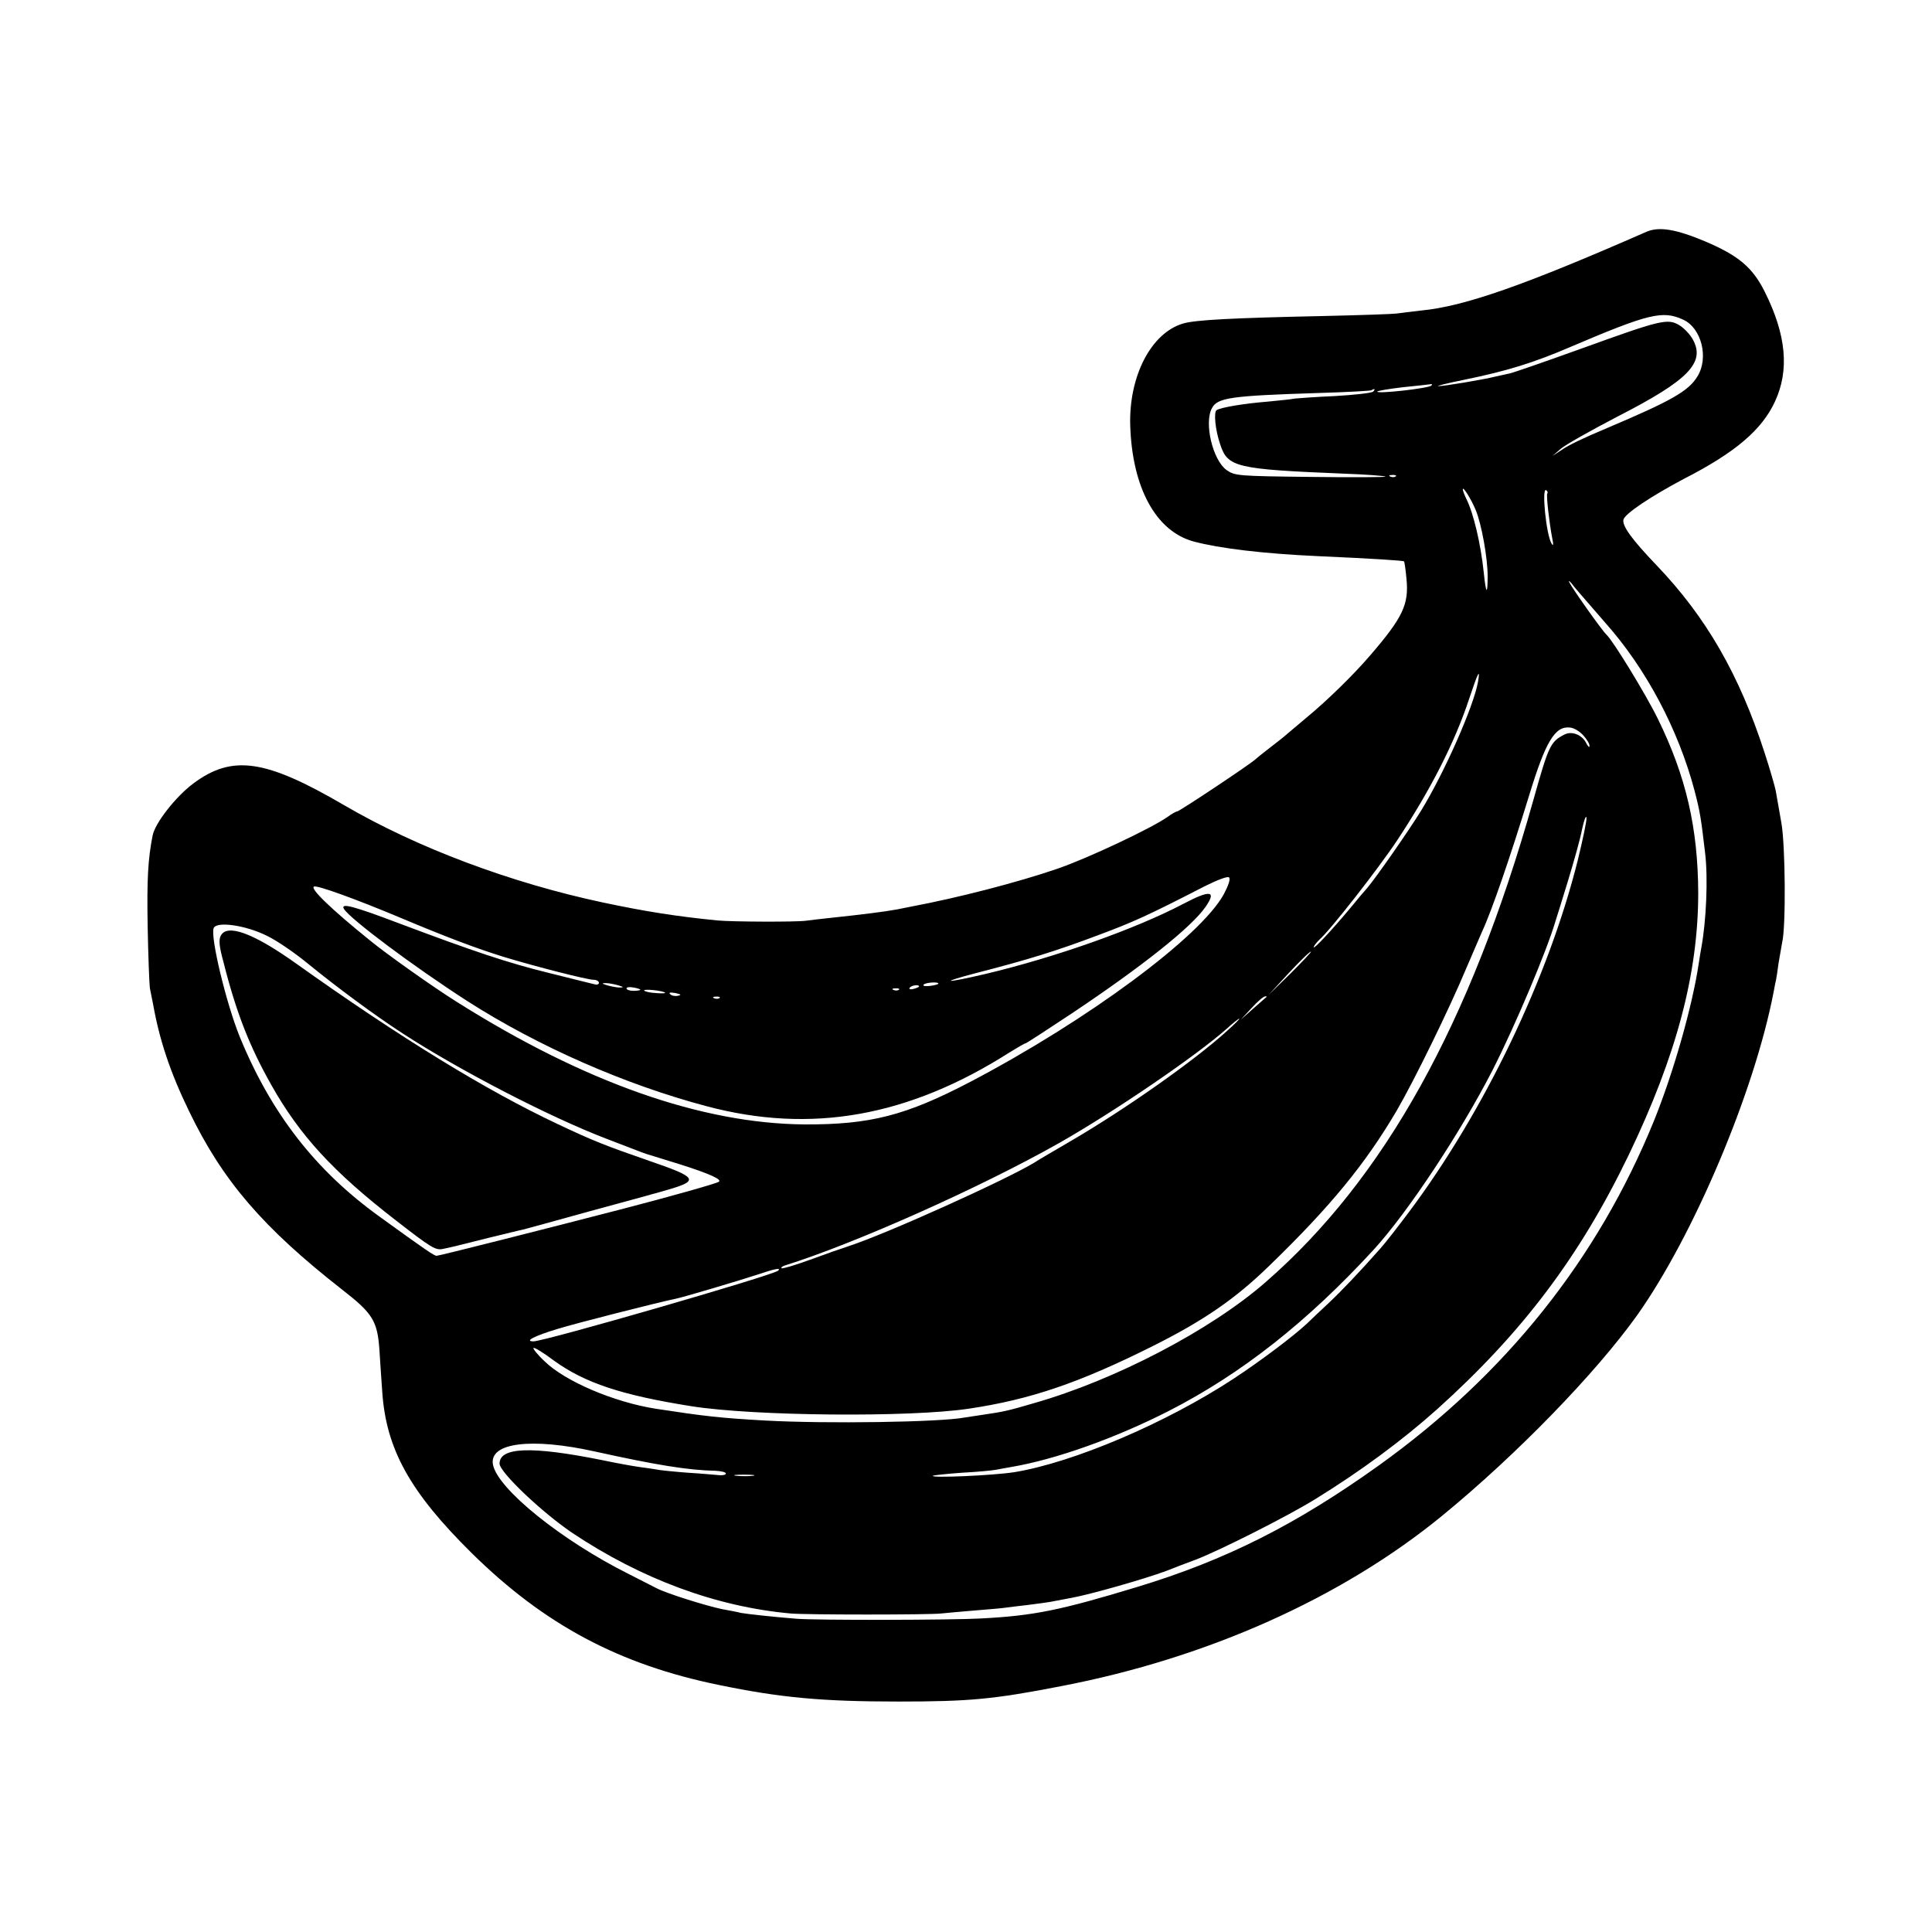 <?xml version="1.0" standalone="no"?>
<!DOCTYPE svg PUBLIC "-//W3C//DTD SVG 20010904//EN"
 "http://www.w3.org/TR/2001/REC-SVG-20010904/DTD/svg10.dtd">
<svg version="1.0" xmlns="http://www.w3.org/2000/svg"
 width="700pt" height="700pt" viewBox="0 0 700 700"
 preserveAspectRatio="xMidYMid meet">
<g transform="translate(0,700) scale(0.1,-0.1)"
fill="#000000" stroke="none">
<path d="M5965 6160 c-440 -193 -659 -270 -815 -285 -36 -4 -76 -9 -90 -11
-14 -2 -133 -6 -265 -9 -330 -7 -463 -14 -508 -27 -116 -34 -197 -190 -192
-369 7 -226 93 -384 230 -421 94 -25 251 -44 450 -53 202 -9 309 -16 312 -19
2 -2 6 -31 9 -64 9 -92 -13 -139 -132 -277 -58 -68 -155 -163 -229 -224 -27
-23 -59 -50 -70 -59 -11 -10 -40 -33 -65 -52 -25 -19 -47 -37 -50 -40 -14 -15
-277 -190 -285 -190 -4 0 -20 -9 -35 -20 -58 -41 -289 -150 -400 -188 -143
-49 -359 -105 -530 -137 -14 -3 -36 -7 -50 -10 -42 -8 -131 -19 -235 -30 -38
-4 -81 -9 -95 -11 -37 -5 -268 -4 -320 1 -152 15 -264 33 -415 65 -334 71
-673 198 -937 352 -286 167 -406 185 -548 79 -64 -48 -138 -143 -147 -188 -17
-86 -21 -160 -18 -328 2 -110 6 -211 8 -225 3 -14 8 -41 12 -60 23 -129 62
-246 130 -386 122 -253 268 -422 554 -646 112 -87 129 -114 136 -223 3 -44 7
-111 10 -148 14 -208 101 -364 325 -585 262 -258 533 -403 895 -477 222 -46
374 -60 650 -60 258 0 344 8 591 56 530 102 1016 320 1379 617 271 222 557
517 707 727 204 288 424 807 494 1170 4 22 8 42 9 45 1 3 5 30 9 60 5 30 11
64 13 75 14 54 12 354 -3 435 -8 47 -17 98 -20 114 -3 16 -21 79 -41 140 -91
281 -211 490 -391 678 -88 92 -125 142 -120 165 4 21 100 85 219 148 186 95
283 178 330 280 53 114 41 242 -37 398 -44 88 -95 131 -215 182 -107 45 -168
55 -214 35z m133 -318 c67 -30 94 -139 52 -206 -32 -53 -94 -88 -325 -186 -88
-37 -141 -62 -168 -81 l-32 -21 30 26 c16 14 110 67 208 118 254 130 316 194
271 277 -10 19 -33 43 -50 53 -42 25 -67 19 -357 -86 -128 -46 -243 -86 -257
-89 -14 -3 -36 -8 -50 -11 -48 -12 -193 -36 -209 -35 -9 0 34 11 94 23 156 32
253 62 385 119 284 121 334 133 408 99z m-912 -239 c-9 -10 -196 -31 -196 -22
0 3 42 10 93 16 50 5 96 10 101 11 5 1 6 -1 2 -5z m-211 -22 c-6 -5 -68 -12
-138 -16 -70 -3 -136 -8 -145 -9 -9 -2 -53 -7 -97 -11 -88 -7 -171 -21 -187
-31 -11 -7 -5 -72 13 -124 27 -83 57 -90 444 -106 83 -3 152 -8 155 -11 3 -2
-119 -3 -270 -1 -265 3 -276 4 -306 25 -50 36 -82 170 -53 224 20 38 67 45
384 55 105 3 192 8 194 10 2 2 7 4 10 4 3 0 1 -4 -4 -9z m82 -307 c-3 -3 -12
-4 -19 -1 -8 3 -5 6 6 6 11 1 17 -2 13 -5z m289 -120 c22 -52 44 -175 44 -242
0 -70 -6 -65 -14 13 -11 105 -37 215 -63 267 -7 15 -13 30 -13 35 0 13 30 -35
46 -73z m260 58 c-4 -7 7 -104 18 -162 5 -23 4 -30 -2 -20 -20 31 -37 205 -20
194 5 -3 7 -8 4 -12z m144 -392 c21 -25 51 -58 65 -75 149 -167 266 -388 325
-611 20 -77 23 -98 38 -225 11 -91 4 -248 -14 -344 -2 -10 -6 -35 -9 -55 -23
-155 -92 -397 -162 -570 -204 -502 -537 -919 -995 -1248 -303 -217 -558 -345
-878 -442 -277 -84 -373 -104 -565 -114 -105 -6 -597 -7 -670 -1 -77 6 -178
17 -200 21 -11 3 -42 9 -70 14 -57 12 -198 56 -235 75 -14 7 -59 30 -100 51
-245 122 -478 310 -494 398 -14 79 139 98 369 47 222 -49 338 -68 438 -70 20
-1 37 -5 37 -10 0 -4 -10 -7 -22 -6 -13 1 -65 6 -116 9 -51 4 -103 9 -115 12
-12 2 -39 6 -62 9 -22 3 -83 14 -135 25 -254 51 -370 47 -370 -13 0 -31 153
-176 262 -250 251 -168 524 -269 793 -293 55 -5 502 -5 545 0 19 2 75 7 123
11 49 4 98 8 110 10 12 2 49 6 82 10 32 4 68 9 80 11 11 2 47 9 79 15 67 12
266 69 341 97 28 11 77 30 110 42 87 34 326 154 430 218 164 101 317 214 443
327 308 277 516 553 693 920 173 360 252 657 252 950 -1 235 -44 422 -146 630
-44 90 -163 284 -186 305 -14 12 -122 164 -135 190 -4 8 0 6 9 -5 8 -11 33
-40 55 -65z m-395 -291 c-16 -89 -121 -327 -206 -466 -43 -70 -162 -241 -195
-280 -11 -12 -37 -43 -59 -70 -70 -84 -135 -153 -135 -145 0 5 10 17 21 28 40
35 214 258 281 359 120 181 209 355 261 513 32 96 41 114 32 61z m382 -194
c13 -14 23 -31 22 -38 0 -7 -5 -2 -11 9 -15 32 -54 47 -81 32 -50 -26 -56 -40
-112 -239 -227 -807 -540 -1371 -970 -1745 -198 -173 -544 -354 -839 -438 -92
-27 -109 -31 -185 -42 -25 -4 -55 -8 -66 -10 -89 -17 -500 -23 -720 -11 -164
9 -224 16 -400 43 -151 24 -327 99 -401 171 -26 24 -44 47 -41 49 3 3 36 -17
73 -45 113 -82 247 -126 499 -166 227 -36 791 -41 1005 -9 222 33 399 93 665
226 186 93 301 172 425 293 220 213 347 368 460 560 63 108 191 369 254 520
26 61 51 119 56 130 35 75 101 267 171 495 59 193 93 250 147 244 15 -1 37
-15 49 -29z m-21 -454 c-107 -426 -338 -907 -610 -1271 -39 -52 -86 -113 -106
-135 -78 -88 -138 -151 -189 -199 -30 -28 -64 -60 -75 -71 -48 -45 -167 -135
-266 -200 -245 -161 -581 -304 -795 -339 -77 -12 -305 -22 -295 -13 3 2 50 7
105 11 55 3 111 8 125 11 14 3 39 7 55 10 159 27 376 104 570 203 262 134 501
322 741 583 125 136 318 429 433 654 84 166 195 430 226 535 3 8 23 74 45 145
22 72 46 157 52 190 7 32 14 52 16 43 2 -9 -13 -79 -32 -157z m-1282 -121
c-84 -154 -494 -457 -917 -679 -235 -123 -364 -156 -602 -155 -373 3 -797 152
-1260 444 -83 52 -253 172 -315 223 -140 113 -219 189 -202 195 14 4 148 -44
317 -115 162 -68 267 -108 370 -140 115 -35 303 -83 326 -83 10 0 19 -5 19
-11 0 -6 -8 -8 -17 -5 -10 2 -84 21 -165 41 -147 36 -272 78 -538 178 -169 64
-217 77 -204 54 22 -36 247 -205 447 -334 256 -164 572 -303 867 -381 379
-101 732 -38 1098 195 29 18 55 33 58 33 3 0 78 49 167 108 256 171 433 312
484 385 42 60 19 64 -78 13 -175 -92 -463 -194 -719 -255 -146 -34 -172 -33
-35 3 190 49 288 79 442 137 129 48 182 72 388 178 46 23 83 37 88 32 6 -6 -3
-31 -19 -61z m-3468 -150 c36 -17 103 -63 149 -101 104 -85 246 -190 342 -252
207 -135 538 -306 743 -384 58 -22 114 -44 125 -48 11 -4 25 -9 30 -10 6 -2
55 -17 110 -34 107 -34 153 -55 139 -63 -11 -7 -182 -55 -344 -97 -285 -74
-669 -171 -678 -171 -9 0 -37 19 -207 142 -232 167 -393 374 -507 653 -49 122
-106 359 -94 392 10 26 115 11 192 -27z m3709 -138 l-79 -77 74 80 c41 44 77
79 80 77 2 -1 -32 -37 -75 -80z m-2435 -42 c20 -6 21 -8 5 -8 -11 0 -31 4 -45
8 -20 6 -21 8 -5 8 11 0 31 -4 45 -8z m1160 6 c0 -2 -13 -6 -29 -8 -17 -2 -28
-1 -25 4 5 8 54 12 54 4z m-1080 -22 c0 -2 -11 -4 -25 -4 -14 0 -25 4 -25 9 0
4 11 6 25 3 14 -2 25 -6 25 -8z m1010 12 c0 -2 -9 -6 -20 -9 -11 -3 -18 -1
-14 4 5 9 34 13 34 5z m-920 -23 c2 -2 -13 -3 -34 -1 -20 1 -39 5 -42 9 -4 7
68 0 76 -8z m847 11 c-3 -3 -12 -4 -19 -1 -8 3 -5 6 6 6 11 1 17 -2 13 -5z
m-801 -22 c-10 -2 -22 0 -28 6 -6 6 0 7 19 4 21 -5 23 -7 9 -10z m151 -8 c-3
-3 -12 -4 -19 -1 -8 3 -5 6 6 6 11 1 17 -2 13 -5z m1982 4 c-2 -2 -24 -21 -49
-43 l-45 -40 40 43 c21 23 43 42 49 42 5 0 7 -1 5 -2z m-144 -124 c-119 -108
-368 -283 -565 -398 -63 -37 -122 -71 -130 -77 -103 -63 -537 -259 -675 -304
-22 -7 -85 -29 -139 -49 -55 -20 -102 -34 -104 -31 -3 2 1 6 9 9 259 81 717
286 999 446 202 115 496 316 605 413 22 20 42 36 45 36 3 0 -17 -20 -45 -45z
m-1626 -868 c-19 -17 -846 -256 -886 -256 -35 0 4 20 87 45 68 21 363 96 431
110 32 7 227 65 294 87 62 21 87 26 74 14z m-91 -743 c-15 -2 -42 -2 -60 0
-18 2 -6 4 27 4 33 0 48 -2 33 -4z"/>
<path d="M800 3610 c-8 -15 -6 -39 10 -97 46 -182 94 -304 173 -444 103 -183
224 -315 453 -492 125 -97 142 -108 169 -102 39 8 41 9 165 40 58 14 114 28
125 30 11 3 119 32 240 66 121 33 225 61 230 63 6 1 36 10 67 19 100 30 90 43
-77 100 -164 57 -205 73 -336 135 -255 120 -569 312 -949 583 -152 108 -247
143 -270 99z"/>
</g>
</svg>
